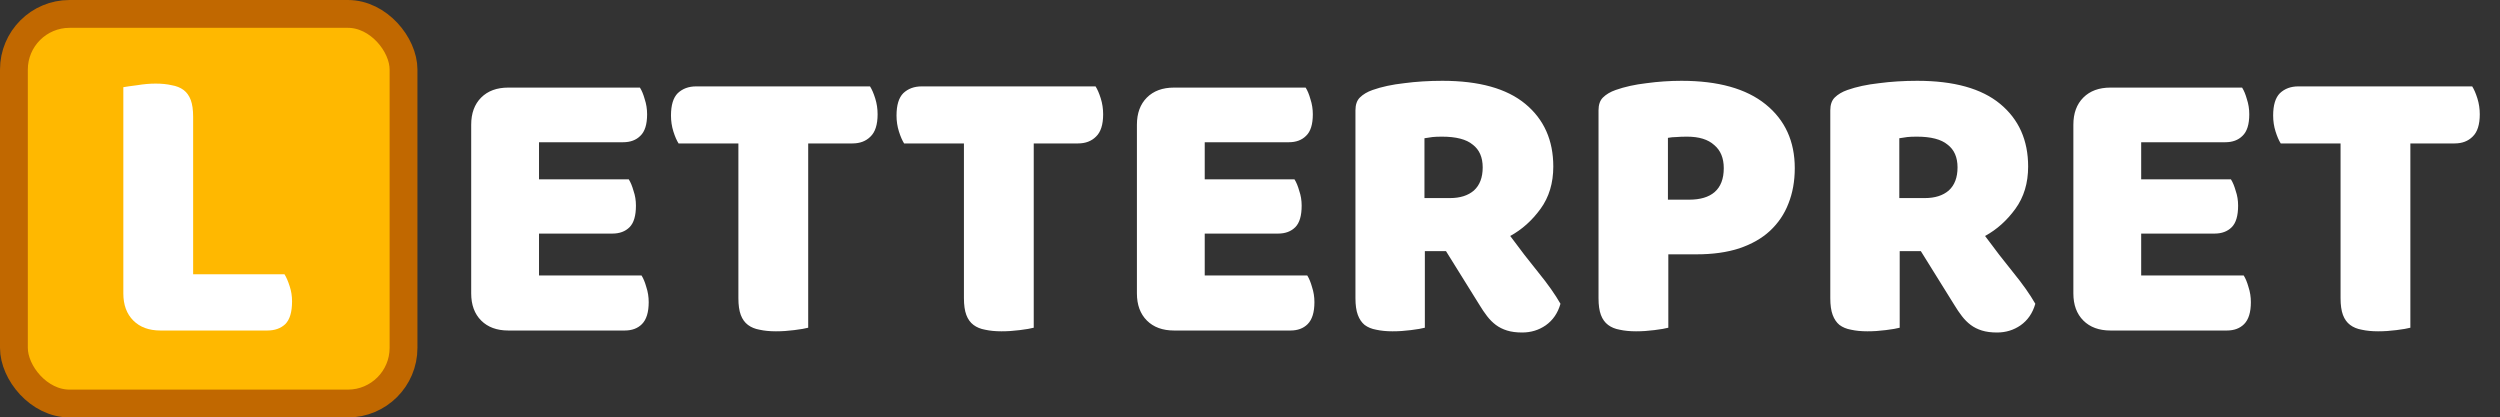 <svg width="539" height="90" viewBox="0 0 539 90" fill="none" xmlns="http://www.w3.org/2000/svg">
<rect x="0" y="0" width="539" height="90" fill="#333333" stroke="none"/>
<rect x="3" y="3" width="84" height="84" rx="12" fill="#FFB800" stroke="#C16800" stroke-width="6"/>
<path d="M34.588 71.258C32.123 71.258 30.173 70.541 28.74 69.108C27.307 67.675 26.59 65.725 26.59 63.26V18.798C27.221 18.683 28.224 18.54 29.6 18.368C30.976 18.139 32.295 18.024 33.556 18.024C34.875 18.024 36.021 18.139 36.996 18.368C38.028 18.54 38.888 18.884 39.576 19.4C40.264 19.916 40.78 20.633 41.124 21.55C41.468 22.467 41.64 23.671 41.64 25.162V59.132H61.334C61.735 59.763 62.108 60.623 62.452 61.712C62.796 62.744 62.968 63.833 62.968 64.98C62.968 67.273 62.481 68.907 61.506 69.882C60.531 70.799 59.241 71.258 57.636 71.258H34.588Z" fill="white"/>
<path d="M101.59 26.882C101.59 24.417 102.307 22.467 103.74 21.034C105.173 19.601 107.123 18.884 109.588 18.884H137.968C138.369 19.515 138.713 20.346 139 21.378C139.344 22.41 139.516 23.499 139.516 24.646C139.516 26.825 139.029 28.373 138.054 29.29C137.137 30.207 135.904 30.666 134.356 30.666H116.21V38.664H135.56C135.961 39.295 136.305 40.126 136.592 41.158C136.936 42.133 137.108 43.193 137.108 44.34C137.108 46.519 136.649 48.067 135.732 48.984C134.815 49.901 133.582 50.36 132.034 50.36H116.21V59.39H138.312C138.713 60.021 139.057 60.852 139.344 61.884C139.688 62.916 139.86 64.005 139.86 65.152C139.86 67.331 139.373 68.907 138.398 69.882C137.481 70.799 136.248 71.258 134.7 71.258H109.588C107.123 71.258 105.173 70.541 103.74 69.108C102.307 67.675 101.59 65.725 101.59 63.26V26.882ZM146.297 30.924C145.896 30.293 145.523 29.433 145.179 28.344C144.835 27.255 144.663 26.108 144.663 24.904C144.663 22.668 145.151 21.063 146.125 20.088C147.157 19.113 148.476 18.626 150.081 18.626H187.577C187.979 19.257 188.351 20.117 188.695 21.206C189.039 22.295 189.211 23.442 189.211 24.646C189.211 26.882 188.695 28.487 187.663 29.462C186.689 30.437 185.399 30.924 183.793 30.924H174.247V70.656C173.617 70.828 172.613 71 171.237 71.172C169.919 71.344 168.6 71.43 167.281 71.43C165.963 71.43 164.787 71.315 163.755 71.086C162.781 70.914 161.949 70.57 161.261 70.054C160.573 69.538 160.057 68.821 159.713 67.904C159.369 66.987 159.197 65.783 159.197 64.292V30.924H146.297ZM194.924 30.924C194.523 30.293 194.15 29.433 193.806 28.344C193.462 27.255 193.29 26.108 193.29 24.904C193.29 22.668 193.778 21.063 194.752 20.088C195.784 19.113 197.103 18.626 198.708 18.626H236.204C236.606 19.257 236.978 20.117 237.322 21.206C237.666 22.295 237.838 23.442 237.838 24.646C237.838 26.882 237.322 28.487 236.29 29.462C235.316 30.437 234.026 30.924 232.42 30.924H222.874V70.656C222.244 70.828 221.24 71 219.864 71.172C218.546 71.344 217.227 71.43 215.908 71.43C214.59 71.43 213.414 71.315 212.382 71.086C211.408 70.914 210.576 70.57 209.888 70.054C209.2 69.538 208.684 68.821 208.34 67.904C207.996 66.987 207.824 65.783 207.824 64.292V30.924H194.924ZM245.119 26.882C245.119 24.417 245.836 22.467 247.269 21.034C248.703 19.601 250.652 18.884 253.117 18.884H281.497C281.899 19.515 282.243 20.346 282.529 21.378C282.873 22.41 283.045 23.499 283.045 24.646C283.045 26.825 282.558 28.373 281.583 29.29C280.666 30.207 279.433 30.666 277.885 30.666H259.739V38.664H279.089C279.491 39.295 279.835 40.126 280.121 41.158C280.465 42.133 280.637 43.193 280.637 44.34C280.637 46.519 280.179 48.067 279.261 48.984C278.344 49.901 277.111 50.36 275.563 50.36H259.739V59.39H281.841C282.243 60.021 282.587 60.852 282.873 61.884C283.217 62.916 283.389 64.005 283.389 65.152C283.389 67.331 282.902 68.907 281.927 69.882C281.01 70.799 279.777 71.258 278.229 71.258H253.117C250.652 71.258 248.703 70.541 247.269 69.108C245.836 67.675 245.119 65.725 245.119 63.26V26.882ZM307.199 54.144V70.656C306.568 70.828 305.565 71 304.189 71.172C302.87 71.344 301.551 71.43 300.233 71.43C298.914 71.43 297.739 71.315 296.707 71.086C295.732 70.914 294.901 70.57 294.213 70.054C293.582 69.538 293.095 68.821 292.751 67.904C292.407 66.987 292.235 65.783 292.235 64.292V23.786C292.235 22.582 292.55 21.665 293.181 21.034C293.869 20.346 294.786 19.801 295.933 19.4C297.882 18.712 300.147 18.225 302.727 17.938C305.307 17.594 308.059 17.422 310.983 17.422C318.895 17.422 324.857 19.085 328.871 22.41C332.884 25.735 334.891 30.236 334.891 35.912C334.891 39.467 333.973 42.505 332.139 45.028C330.304 47.551 328.125 49.5 325.603 50.876C327.667 53.685 329.702 56.323 331.709 58.788C333.715 61.253 335.292 63.489 336.439 65.496C335.865 67.503 334.805 69.051 333.257 70.14C331.766 71.172 330.075 71.688 328.183 71.688C326.921 71.688 325.832 71.545 324.915 71.258C323.997 70.971 323.195 70.57 322.507 70.054C321.819 69.538 321.188 68.907 320.615 68.162C320.041 67.417 319.497 66.614 318.981 65.754L311.757 54.144H307.199ZM312.617 42.706C314.795 42.706 316.515 42.161 317.777 41.072C319.038 39.925 319.669 38.263 319.669 36.084C319.669 33.905 318.952 32.271 317.519 31.182C316.143 30.035 313.935 29.462 310.897 29.462C310.037 29.462 309.349 29.491 308.833 29.548C308.317 29.605 307.743 29.691 307.113 29.806V42.706H312.617ZM364.163 43.05C366.571 43.05 368.405 42.505 369.667 41.416C370.985 40.269 371.645 38.549 371.645 36.256C371.645 34.077 370.957 32.415 369.581 31.268C368.262 30.064 366.313 29.462 363.733 29.462C362.815 29.462 362.041 29.491 361.411 29.548C360.837 29.548 360.235 29.605 359.605 29.72V43.05H364.163ZM359.691 70.656C359.06 70.828 358.057 71 356.681 71.172C355.362 71.344 354.043 71.43 352.725 71.43C351.406 71.43 350.231 71.315 349.199 71.086C348.224 70.914 347.393 70.57 346.705 70.054C346.017 69.538 345.501 68.821 345.157 67.904C344.813 66.987 344.641 65.783 344.641 64.292V23.786C344.641 22.582 344.956 21.665 345.587 21.034C346.275 20.346 347.192 19.801 348.339 19.4C350.288 18.712 352.495 18.225 354.961 17.938C357.483 17.594 360.006 17.422 362.529 17.422C370.441 17.422 376.489 19.113 380.675 22.496C384.86 25.879 386.953 30.465 386.953 36.256C386.953 39.065 386.494 41.617 385.577 43.91C384.717 46.146 383.398 48.095 381.621 49.758C379.901 51.363 377.693 52.625 374.999 53.542C372.361 54.402 369.294 54.832 365.797 54.832H359.691V70.656ZM409.575 54.144V70.656C408.945 70.828 407.941 71 406.565 71.172C405.247 71.344 403.928 71.43 402.609 71.43C401.291 71.43 400.115 71.315 399.083 71.086C398.109 70.914 397.277 70.57 396.589 70.054C395.959 69.538 395.471 68.821 395.127 67.904C394.783 66.987 394.611 65.783 394.611 64.292V23.786C394.611 22.582 394.927 21.665 395.557 21.034C396.245 20.346 397.163 19.801 398.309 19.4C400.259 18.712 402.523 18.225 405.103 17.938C407.683 17.594 410.435 17.422 413.359 17.422C421.271 17.422 427.234 19.085 431.247 22.41C435.261 25.735 437.267 30.236 437.267 35.912C437.267 39.467 436.35 42.505 434.515 45.028C432.681 47.551 430.502 49.5 427.979 50.876C430.043 53.685 432.079 56.323 434.085 58.788C436.092 61.253 437.669 63.489 438.815 65.496C438.242 67.503 437.181 69.051 435.633 70.14C434.143 71.172 432.451 71.688 430.559 71.688C429.298 71.688 428.209 71.545 427.291 71.258C426.374 70.971 425.571 70.57 424.883 70.054C424.195 69.538 423.565 68.907 422.991 68.162C422.418 67.417 421.873 66.614 421.357 65.754L414.133 54.144H409.575ZM414.993 42.706C417.172 42.706 418.892 42.161 420.153 41.072C421.415 39.925 422.045 38.263 422.045 36.084C422.045 33.905 421.329 32.271 419.895 31.182C418.519 30.035 416.312 29.462 413.273 29.462C412.413 29.462 411.725 29.491 411.209 29.548C410.693 29.605 410.12 29.691 409.489 29.806V42.706H414.993ZM447.018 26.882C447.018 24.417 447.734 22.467 449.168 21.034C450.601 19.601 452.55 18.884 455.016 18.884H483.396C483.797 19.515 484.141 20.346 484.428 21.378C484.772 22.41 484.944 23.499 484.944 24.646C484.944 26.825 484.456 28.373 483.482 29.29C482.564 30.207 481.332 30.666 479.784 30.666H461.638V38.664H480.988C481.389 39.295 481.733 40.126 482.02 41.158C482.364 42.133 482.536 43.193 482.536 44.34C482.536 46.519 482.077 48.067 481.16 48.984C480.242 49.901 479.01 50.36 477.462 50.36H461.638V59.39H483.74C484.141 60.021 484.485 60.852 484.772 61.884C485.116 62.916 485.288 64.005 485.288 65.152C485.288 67.331 484.8 68.907 483.826 69.882C482.908 70.799 481.676 71.258 480.128 71.258H455.016C452.55 71.258 450.601 70.541 449.168 69.108C447.734 67.675 447.018 65.725 447.018 63.26V26.882ZM491.725 30.924C491.324 30.293 490.951 29.433 490.607 28.344C490.263 27.255 490.091 26.108 490.091 24.904C490.091 22.668 490.578 21.063 491.553 20.088C492.585 19.113 493.904 18.626 495.509 18.626H533.005C533.406 19.257 533.779 20.117 534.123 21.206C534.467 22.295 534.639 23.442 534.639 24.646C534.639 26.882 534.123 28.487 533.091 29.462C532.116 30.437 530.826 30.924 529.221 30.924H519.675V70.656C519.044 70.828 518.041 71 516.665 71.172C515.346 71.344 514.028 71.43 512.709 71.43C511.39 71.43 510.215 71.315 509.183 71.086C508.208 70.914 507.377 70.57 506.689 70.054C506.001 69.538 505.485 68.821 505.141 67.904C504.797 66.987 504.625 65.783 504.625 64.292V30.924H491.725Z" fill="white"/>
</svg>
